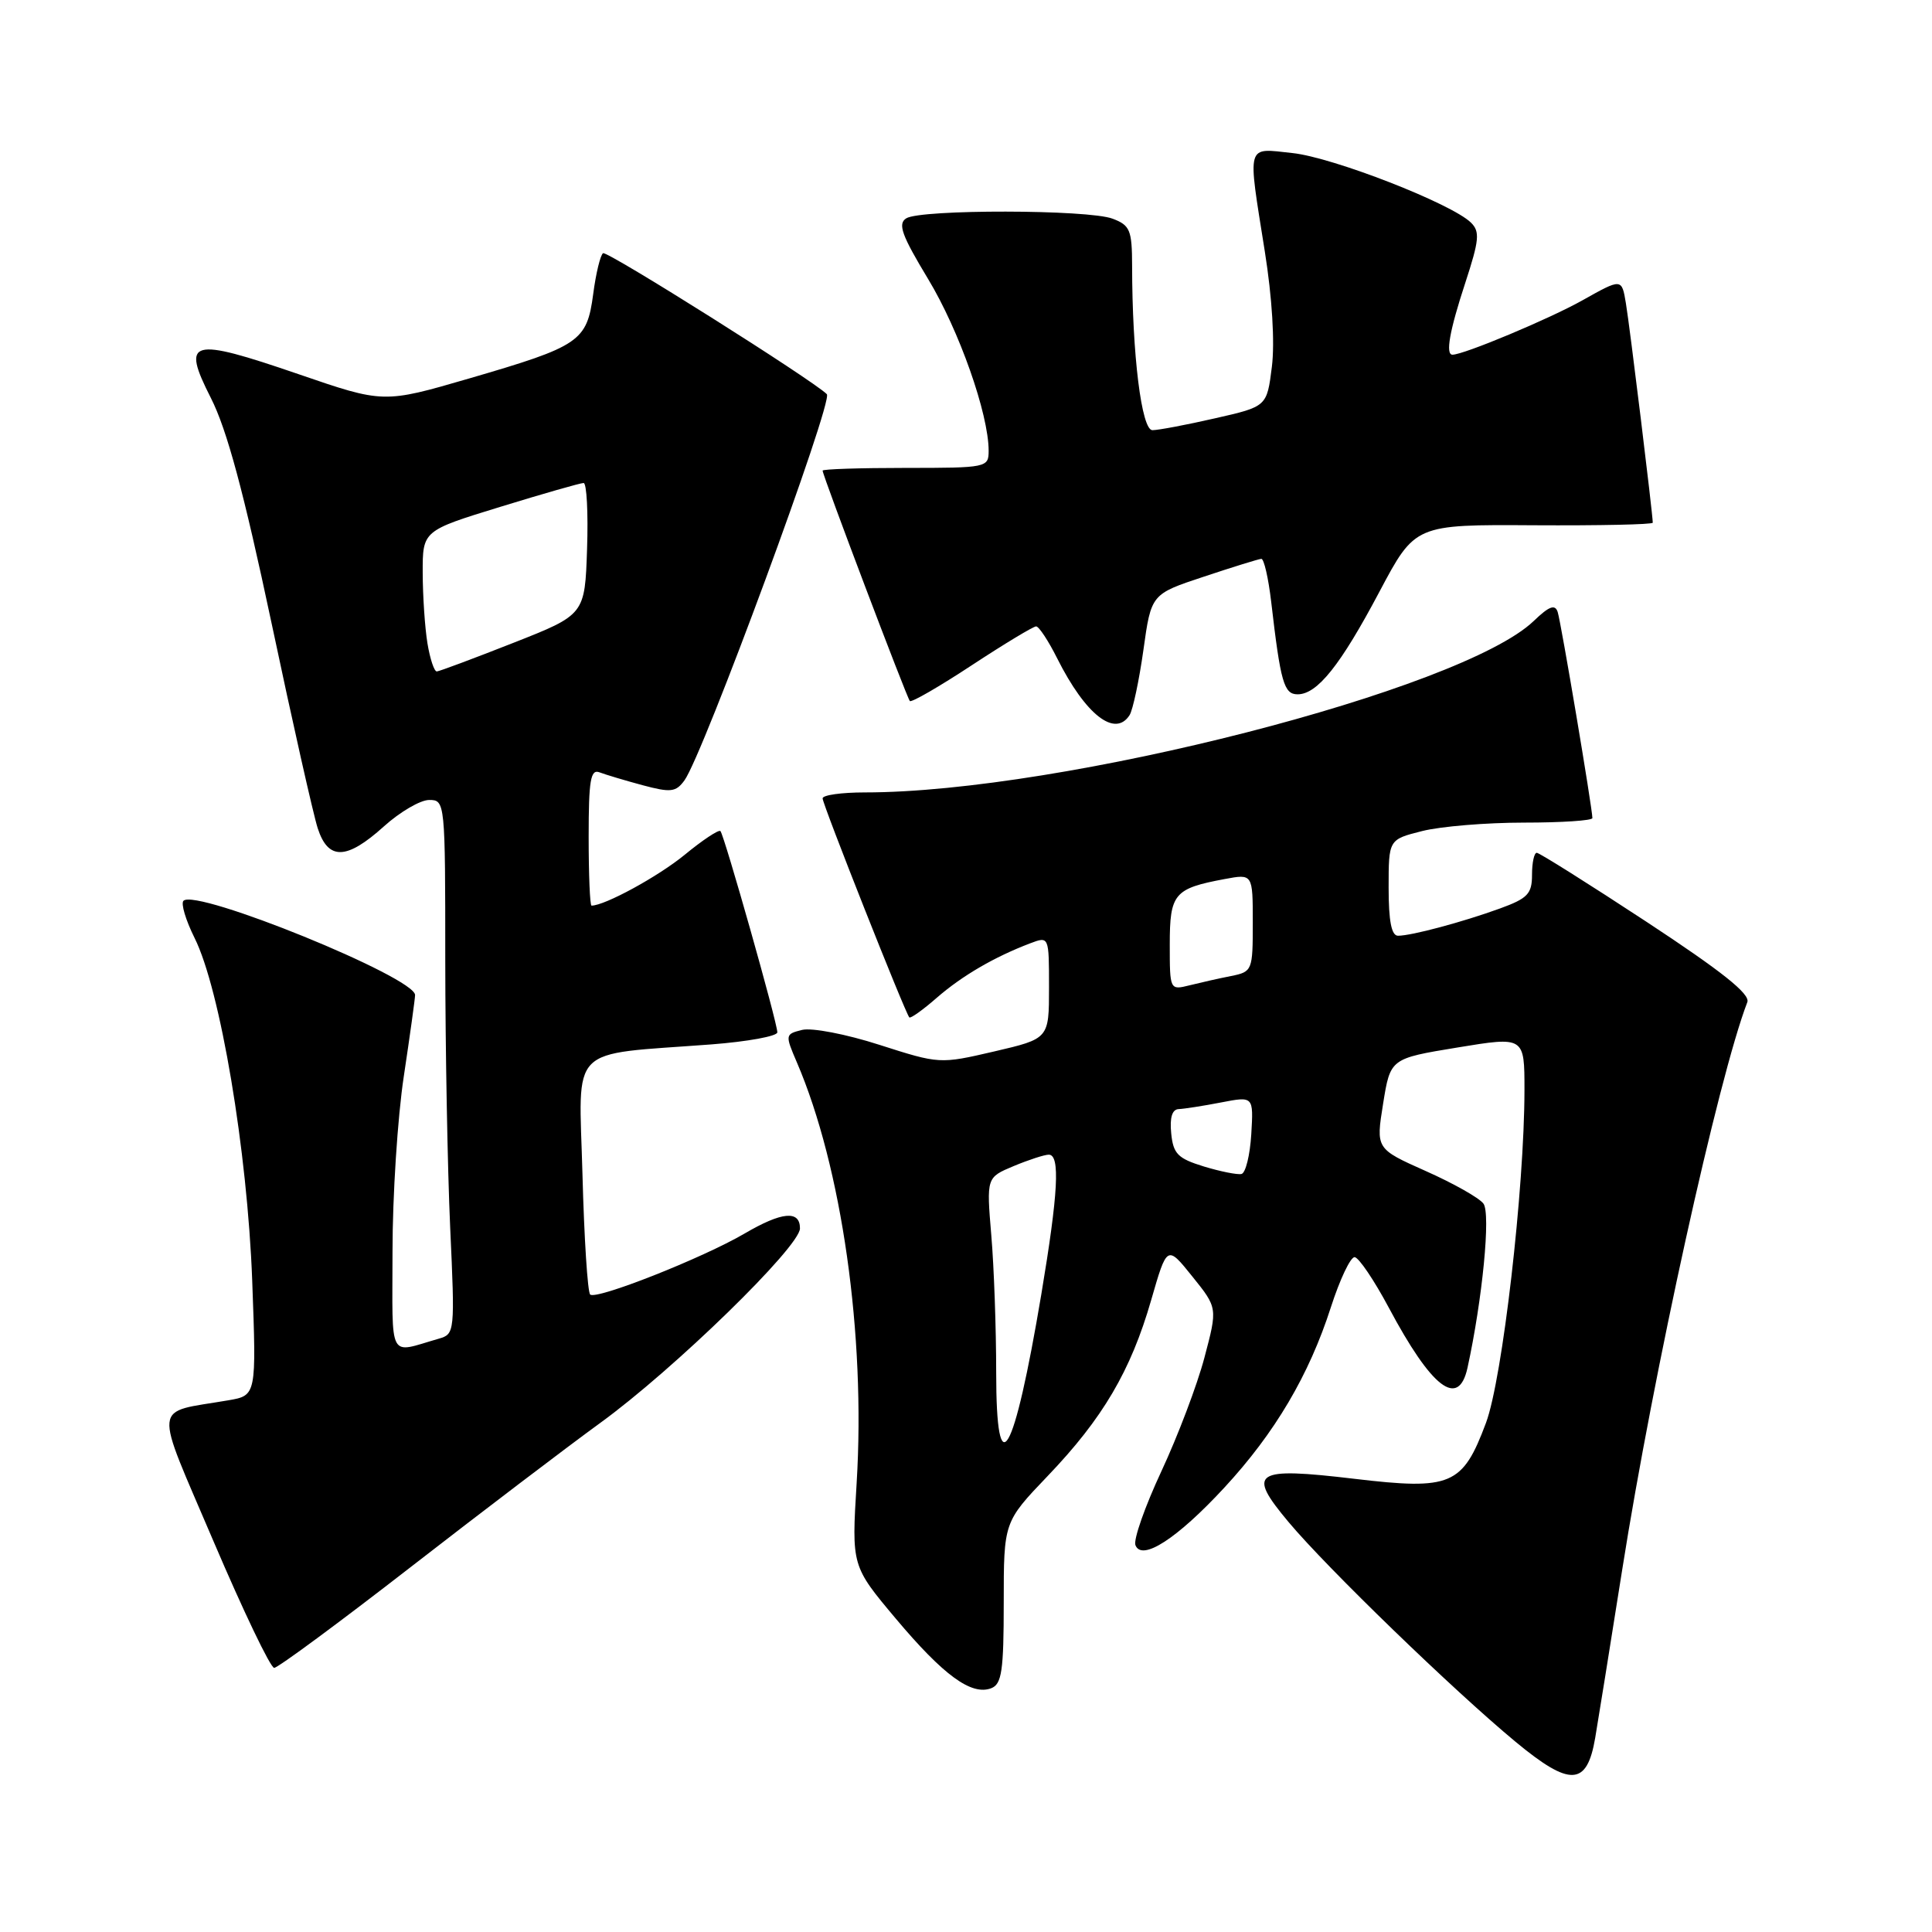 <?xml version="1.0" encoding="UTF-8" standalone="no"?>
<!DOCTYPE svg PUBLIC "-//W3C//DTD SVG 1.1//EN" "http://www.w3.org/Graphics/SVG/1.1/DTD/svg11.dtd" >
<svg xmlns="http://www.w3.org/2000/svg" xmlns:xlink="http://www.w3.org/1999/xlink" version="1.1" viewBox="0 0 256 256">
 <g >
 <path fill="currentColor"
d=" M 211.37 230.29 C 211.73 228.20 213.34 218.18 214.95 208.00 C 219.09 181.77 227.68 142.80 231.53 132.79 C 231.94 131.72 228.17 128.72 218.18 122.15 C 210.52 117.12 203.97 113.00 203.63 113.00 C 203.28 113.00 203.00 114.31 203.00 115.92 C 203.00 118.44 202.43 119.04 198.75 120.38 C 193.79 122.18 187.04 123.99 185.25 123.99 C 184.38 124.00 184.00 122.06 184.00 117.62 C 184.00 111.24 184.00 111.24 188.44 110.12 C 190.89 109.50 196.96 109.00 201.94 109.00 C 206.92 109.00 211.00 108.73 211.00 108.40 C 211.00 107.13 206.84 82.43 206.40 81.09 C 206.05 80.03 205.27 80.32 203.22 82.29 C 193.69 91.41 140.66 105.00 114.59 105.00 C 111.51 105.00 109.00 105.35 109.00 105.79 C 109.00 106.59 119.95 134.25 120.49 134.81 C 120.66 134.98 122.30 133.81 124.14 132.20 C 127.49 129.29 131.74 126.81 136.49 125.00 C 139.00 124.05 139.00 124.05 139.00 130.84 C 139.00 137.63 139.00 137.63 131.75 139.32 C 124.52 141.00 124.48 140.99 116.54 138.45 C 112.14 137.03 107.55 136.15 106.28 136.47 C 104.03 137.03 104.02 137.11 105.59 140.77 C 111.54 154.62 114.71 176.89 113.51 196.50 C 112.84 207.50 112.84 207.50 118.70 214.48 C 125.02 222.00 128.72 224.70 131.34 223.70 C 132.74 223.16 133.00 221.40 133.00 212.37 C 133.00 201.67 133.00 201.67 138.82 195.58 C 146.11 187.97 149.83 181.65 152.53 172.29 C 154.64 164.97 154.64 164.97 157.99 169.14 C 161.34 173.30 161.34 173.30 159.59 179.90 C 158.63 183.53 156.06 190.30 153.89 194.95 C 151.72 199.60 150.17 204.00 150.45 204.74 C 151.29 206.91 155.96 203.90 162.23 197.12 C 168.93 189.88 173.46 182.21 176.35 173.21 C 177.54 169.52 178.95 166.54 179.50 166.58 C 180.05 166.63 182.07 169.62 184.00 173.23 C 189.71 183.95 193.25 186.67 194.45 181.25 C 196.43 172.19 197.55 160.77 196.56 159.48 C 195.98 158.71 192.53 156.77 188.90 155.16 C 182.31 152.22 182.31 152.22 183.27 146.24 C 184.23 140.26 184.23 140.26 193.12 138.80 C 202.00 137.34 202.00 137.34 202.00 144.42 C 201.99 157.54 199.08 182.70 196.90 188.54 C 193.80 196.83 192.29 197.47 179.47 195.95 C 166.13 194.37 165.15 195.01 170.75 201.69 C 175.87 207.80 192.58 223.97 200.81 230.79 C 208.05 236.79 210.28 236.68 211.37 230.29 Z  M 54.36 207.69 C 63.79 200.37 75.10 191.77 79.50 188.57 C 89.28 181.48 106.00 165.19 106.00 162.77 C 106.00 160.34 103.62 160.55 98.68 163.44 C 93.05 166.73 78.96 172.29 78.20 171.53 C 77.86 171.20 77.40 164.02 77.18 155.59 C 76.71 138.19 75.07 139.84 94.25 138.39 C 99.06 138.02 103.00 137.30 103.00 136.79 C 103.00 135.50 95.96 110.63 95.46 110.12 C 95.23 109.90 93.10 111.31 90.73 113.26 C 87.22 116.14 80.14 120.00 78.38 120.00 C 78.17 120.00 78.00 115.90 78.00 110.89 C 78.00 103.38 78.25 101.88 79.44 102.34 C 80.23 102.64 82.79 103.41 85.13 104.04 C 88.87 105.04 89.55 104.97 90.69 103.41 C 93.16 100.03 110.46 53.13 109.56 52.23 C 107.69 50.36 80.47 33.21 79.91 33.55 C 79.56 33.77 78.96 36.21 78.60 38.98 C 77.76 45.25 76.85 45.87 62.16 50.15 C 50.82 53.45 50.82 53.45 39.53 49.57 C 25.19 44.65 24.00 44.97 27.94 52.73 C 30.07 56.92 32.30 65.20 35.97 82.51 C 38.76 95.71 41.52 107.96 42.10 109.75 C 43.49 114.03 45.93 113.96 50.87 109.50 C 53.00 107.58 55.70 106.00 56.87 106.00 C 58.98 106.00 59.00 106.24 59.00 127.25 C 59.01 138.94 59.30 154.86 59.65 162.63 C 60.29 176.51 60.26 176.78 58.15 177.38 C 51.35 179.33 52.00 180.55 52.01 165.82 C 52.01 158.49 52.68 148.04 53.51 142.59 C 54.33 137.14 55.00 132.30 55.00 131.85 C 55.00 129.50 25.97 117.69 24.31 119.36 C 23.95 119.72 24.61 121.93 25.78 124.28 C 29.18 131.09 32.78 152.48 33.42 169.71 C 33.98 184.91 33.98 184.91 30.24 185.55 C 20.09 187.30 20.28 185.44 28.30 204.25 C 32.23 213.46 35.84 221.00 36.33 221.00 C 36.82 221.00 44.93 215.01 54.36 207.69 Z  M 149.68 94.75 C 150.11 94.06 150.94 90.17 151.51 86.11 C 152.54 78.72 152.54 78.72 159.52 76.41 C 163.36 75.13 166.79 74.07 167.13 74.05 C 167.48 74.02 168.07 76.59 168.44 79.75 C 169.68 90.43 170.13 92.00 171.94 92.00 C 174.55 92.00 177.61 88.17 182.79 78.39 C 187.51 69.50 187.51 69.50 203.26 69.60 C 211.92 69.65 219.00 69.50 219.00 69.26 C 219.00 68.15 215.94 43.12 215.44 40.19 C 214.89 36.87 214.89 36.87 209.69 39.79 C 205.29 42.26 193.96 47.00 192.46 47.00 C 191.51 47.00 192.07 43.83 194.16 37.47 C 196.01 31.81 196.12 30.69 194.91 29.50 C 192.35 26.98 176.60 20.84 171.25 20.28 C 165.06 19.62 165.29 18.80 167.59 33.29 C 168.57 39.44 168.93 45.37 168.53 48.60 C 167.87 53.87 167.87 53.87 160.99 55.43 C 157.20 56.30 153.47 57.00 152.70 57.00 C 151.26 57.00 150.02 47.00 150.01 35.23 C 150.00 30.49 149.74 29.85 147.43 28.98 C 144.22 27.75 122.00 27.72 120.08 28.93 C 118.93 29.66 119.48 31.17 122.98 36.97 C 127.10 43.79 131.00 54.86 131.00 59.73 C 131.00 61.95 130.77 62.00 120.00 62.00 C 113.95 62.00 109.00 62.16 109.00 62.36 C 109.00 63.00 120.17 92.49 120.56 92.89 C 120.78 93.11 124.48 90.97 128.78 88.14 C 133.09 85.31 136.92 83.00 137.29 83.00 C 137.66 83.00 138.92 84.91 140.09 87.25 C 143.84 94.71 147.75 97.78 149.68 94.75 Z  M 132.00 181.85 C 132.00 176.05 131.71 167.86 131.35 163.66 C 130.71 156.02 130.71 156.02 134.32 154.51 C 136.31 153.68 138.40 153.00 138.97 153.00 C 140.50 153.00 140.22 158.10 137.98 171.50 C 134.34 193.18 132.00 197.23 132.00 181.85 Z  M 159.50 154.56 C 156.06 153.50 155.46 152.89 155.19 150.17 C 154.98 148.07 155.32 146.99 156.19 146.96 C 156.91 146.93 159.43 146.54 161.80 146.08 C 166.10 145.25 166.10 145.25 165.80 150.30 C 165.63 153.07 165.05 155.44 164.50 155.56 C 163.95 155.68 161.70 155.23 159.50 154.56 Z  M 155.00 125.14 C 155.00 118.42 155.57 117.73 162.27 116.48 C 166.00 115.78 166.00 115.78 166.00 122.26 C 166.00 128.61 165.94 128.76 163.12 129.33 C 161.53 129.64 159.06 130.20 157.62 130.56 C 155.01 131.21 155.00 131.19 155.00 125.14 Z  M 56.64 85.25 C 56.30 83.19 56.02 78.98 56.01 75.91 C 56.00 70.32 56.00 70.32 66.29 67.16 C 71.95 65.42 76.91 64.00 77.33 64.00 C 77.74 64.00 77.95 67.93 77.79 72.72 C 77.50 81.45 77.50 81.45 68.00 85.19 C 62.77 87.25 58.22 88.95 57.88 88.97 C 57.54 88.99 56.98 87.31 56.64 85.25 Z "/>
</g>
</svg>